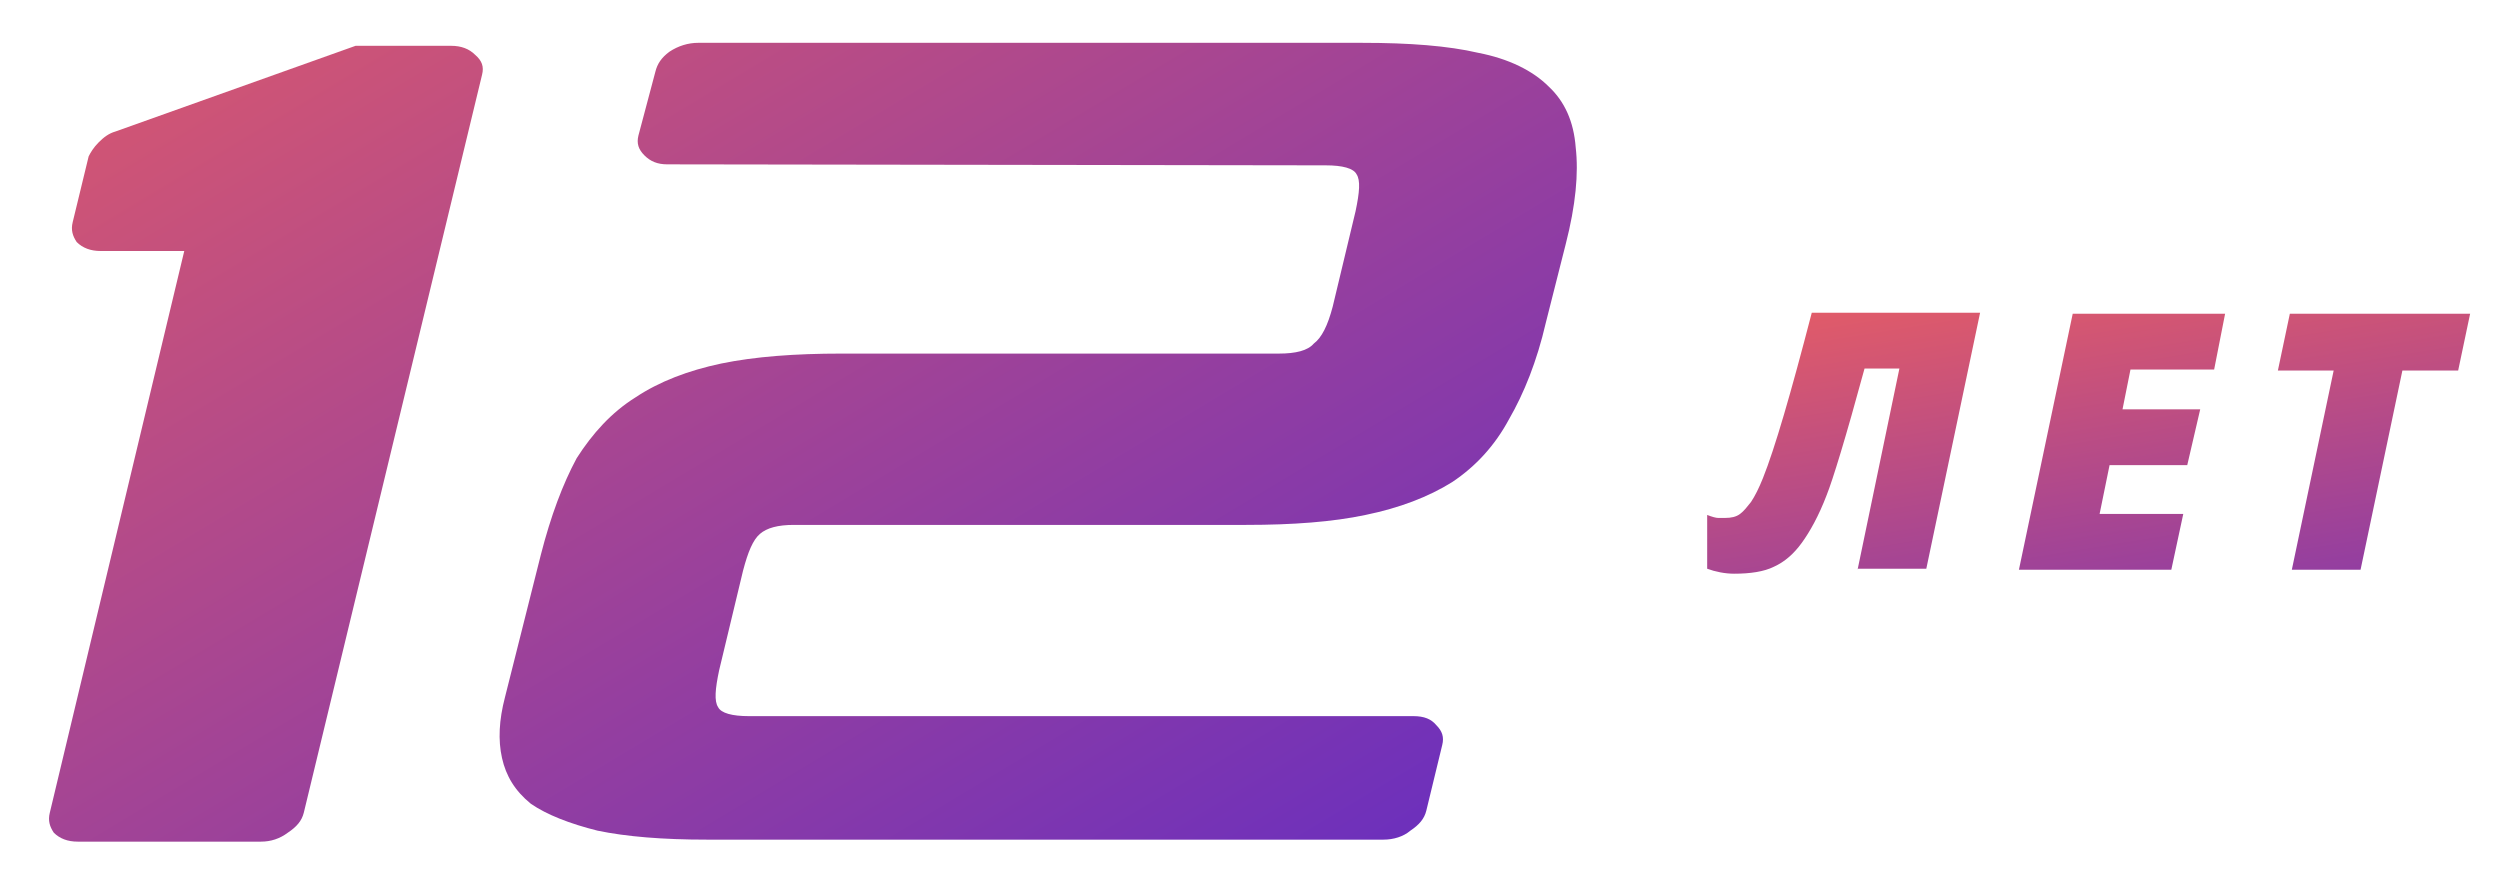 <?xml version="1.0" encoding="utf-8"?>
<!-- Generator: Adobe Illustrator 21.1.0, SVG Export Plug-In . SVG Version: 6.00 Build 0)  -->
<svg version="1.1" id="Слой_1" xmlns="http://www.w3.org/2000/svg" xmlns:xlink="http://www.w3.org/1999/xlink" x="0px" y="0px"
	 viewBox="0 0 251 89" style="enable-background:new 0 0 251 89;" xml:space="preserve">
<style type="text/css">
	.st0{fill:url(#path2_fill_2_);}
	.st1{fill:url(#path1_fill_3_);}
	.st2{fill:url(#path0_fill_3_);}
	.st3{fill:url(#path1_fill_4_);}
	.st4{fill:url(#path0_fill_4_);}
</style>
<linearGradient id="path2_fill_2_" gradientUnits="userSpaceOnUse" x1="70.188" y1="56.7" x2="71.188" y2="56.7" gradientTransform="matrix(235.694 38.502 236.15 -38.428 -29765.146 -490.944)">
	<stop  offset="0" style="stop-color:#E35C67"/>
	<stop  offset="1" style="stop-color:#381CE2"/>
</linearGradient>
<path id="path2_fill_1_" class="st0" d="M237,57.2h-6.9l4.2-20h-5.6l1.2-5.7H248l-1.2,5.7h-5.6L237,57.2z"/>
<linearGradient id="path1_fill_3_" gradientUnits="userSpaceOnUse" x1="70.188" y1="56.644" x2="71.188" y2="56.644" gradientTransform="matrix(235.694 38.502 236.15 -38.428 -29765.146 -490.944)">
	<stop  offset="0" style="stop-color:#E35C67"/>
	<stop  offset="1" style="stop-color:#381CE2"/>
</linearGradient>
<path id="path1_fill_2_" class="st1" d="M218,57.2h-15.3l5.4-25.7h15.3l-1.1,5.6h-8.4l-0.8,4h7.8l-1.3,5.6h-7.8l-1,4.9h8.4L218,57.2
	z"/>
<linearGradient id="path0_fill_3_" gradientUnits="userSpaceOnUse" x1="70.188" y1="56.585" x2="71.188" y2="56.585" gradientTransform="matrix(235.694 38.502 236.15 -38.428 -29765.146 -490.944)">
	<stop  offset="0" style="stop-color:#E35C67"/>
	<stop  offset="1" style="stop-color:#381CE2"/>
</linearGradient>
<path id="path0_fill_2_" class="st2" d="M186.5,57.2l4.2-20.2h-3.5c-1.9,7-3.2,11.2-3.8,12.7c-0.8,2.1-1.7,3.7-2.5,4.8
	c-0.8,1.1-1.7,1.9-2.8,2.4c-1,0.5-2.4,0.7-4,0.7c-0.9,0-1.9-0.2-2.7-0.5v-5.4c0.5,0.2,0.9,0.3,1.1,0.3c0.2,0,0.4,0,0.7,0
	c0.6,0,1.1-0.1,1.5-0.4c0.4-0.3,0.7-0.7,1.1-1.2c0.4-0.6,0.8-1.4,1.2-2.4c1.2-3,2.8-8.5,4.9-16.6h16.9l-5.4,25.7H186.5z"/>
<linearGradient id="path1_fill_4_" gradientUnits="userSpaceOnUse" x1="69.731" y1="56.543" x2="70.723" y2="56.543" gradientTransform="matrix(214.418 134.145 214.833 -133.886 -27091.012 -1799.5)">
	<stop  offset="0" style="stop-color:#E35C67"/>
	<stop  offset="1" style="stop-color:#381CE2"/>
</linearGradient>
<path id="path1_fill_1_" class="st3" d="M128.4,35.5H84.5c-4.7,0-8.7,0.3-12.1,1c-3.3,0.7-6.2,1.8-8.6,3.4c-2.4,1.5-4.3,3.6-5.9,6.1
	c-1.4,2.6-2.6,5.8-3.6,9.7l-3.6,14.3c-0.6,2.3-0.7,4.3-0.3,6.1s1.3,3.3,2.9,4.6c1.6,1.1,3.9,2,6.7,2.7c2.9,0.6,6.5,0.9,11,0.9h67.9
	c1,0,2-0.3,2.7-0.9c0.9-0.6,1.4-1.2,1.6-2l1.6-6.6c0.2-0.8,0-1.4-0.6-2c-0.5-0.6-1.2-0.9-2.3-0.9H75.2c-1.7,0-2.8-0.3-3.1-0.9
	c-0.4-0.6-0.3-1.8,0.1-3.7l2.4-10c0.5-1.9,1-3.1,1.7-3.7c0.7-0.6,1.8-0.9,3.4-0.9h45.4c4.7,0,8.7-0.3,12-1c3.4-0.7,6.3-1.8,8.7-3.3
	c2.4-1.6,4.3-3.7,5.7-6.3c1.5-2.6,2.8-5.8,3.7-9.7l2-7.9c1-3.9,1.3-7.1,1-9.7c-0.2-2.6-1.1-4.6-2.7-6.1c-1.6-1.6-4-2.8-7.1-3.4
	c-3-0.7-6.9-1-11.6-1H70.1c-1,0-2,0.3-2.9,0.9c-0.8,0.6-1.2,1.2-1.4,2l-1.7,6.4c-0.2,0.8,0,1.4,0.6,2c0.6,0.6,1.3,0.9,2.3,0.9
	l66.1,0.1c1.7,0,2.8,0.3,3.1,0.9c0.4,0.6,0.3,1.8-0.1,3.7l-2.3,9.6c-0.5,1.9-1.1,3.1-1.9,3.7C131.3,35.2,130.1,35.5,128.4,35.5z"/>
<linearGradient id="path0_fill_4_" gradientUnits="userSpaceOnUse" x1="69.731" y1="56.362" x2="70.723" y2="56.362" gradientTransform="matrix(214.418 134.145 214.833 -133.886 -27091.012 -1799.5)">
	<stop  offset="0" style="stop-color:#E35C67"/>
	<stop  offset="1" style="stop-color:#381CE2"/>
</linearGradient>
<path id="path0_fill_1_" class="st4" d="M35.7,4.6l-24.1,8.6c-0.7,0.2-1.2,0.6-1.7,1.1c-0.5,0.5-0.8,1-1,1.4l-1.6,6.6
	c-0.2,0.8,0,1.4,0.4,2c0.6,0.6,1.4,0.9,2.4,0.9h8.4L5,81.6c-0.2,0.8,0,1.4,0.4,2c0.6,0.6,1.4,0.9,2.4,0.9h18.4c1,0,1.9-0.3,2.7-0.9
	c0.9-0.6,1.4-1.2,1.6-2L48.4,7.5c0.2-0.8,0-1.4-0.7-2c-0.6-0.6-1.4-0.9-2.4-0.9H35.7z"/>
</svg>
